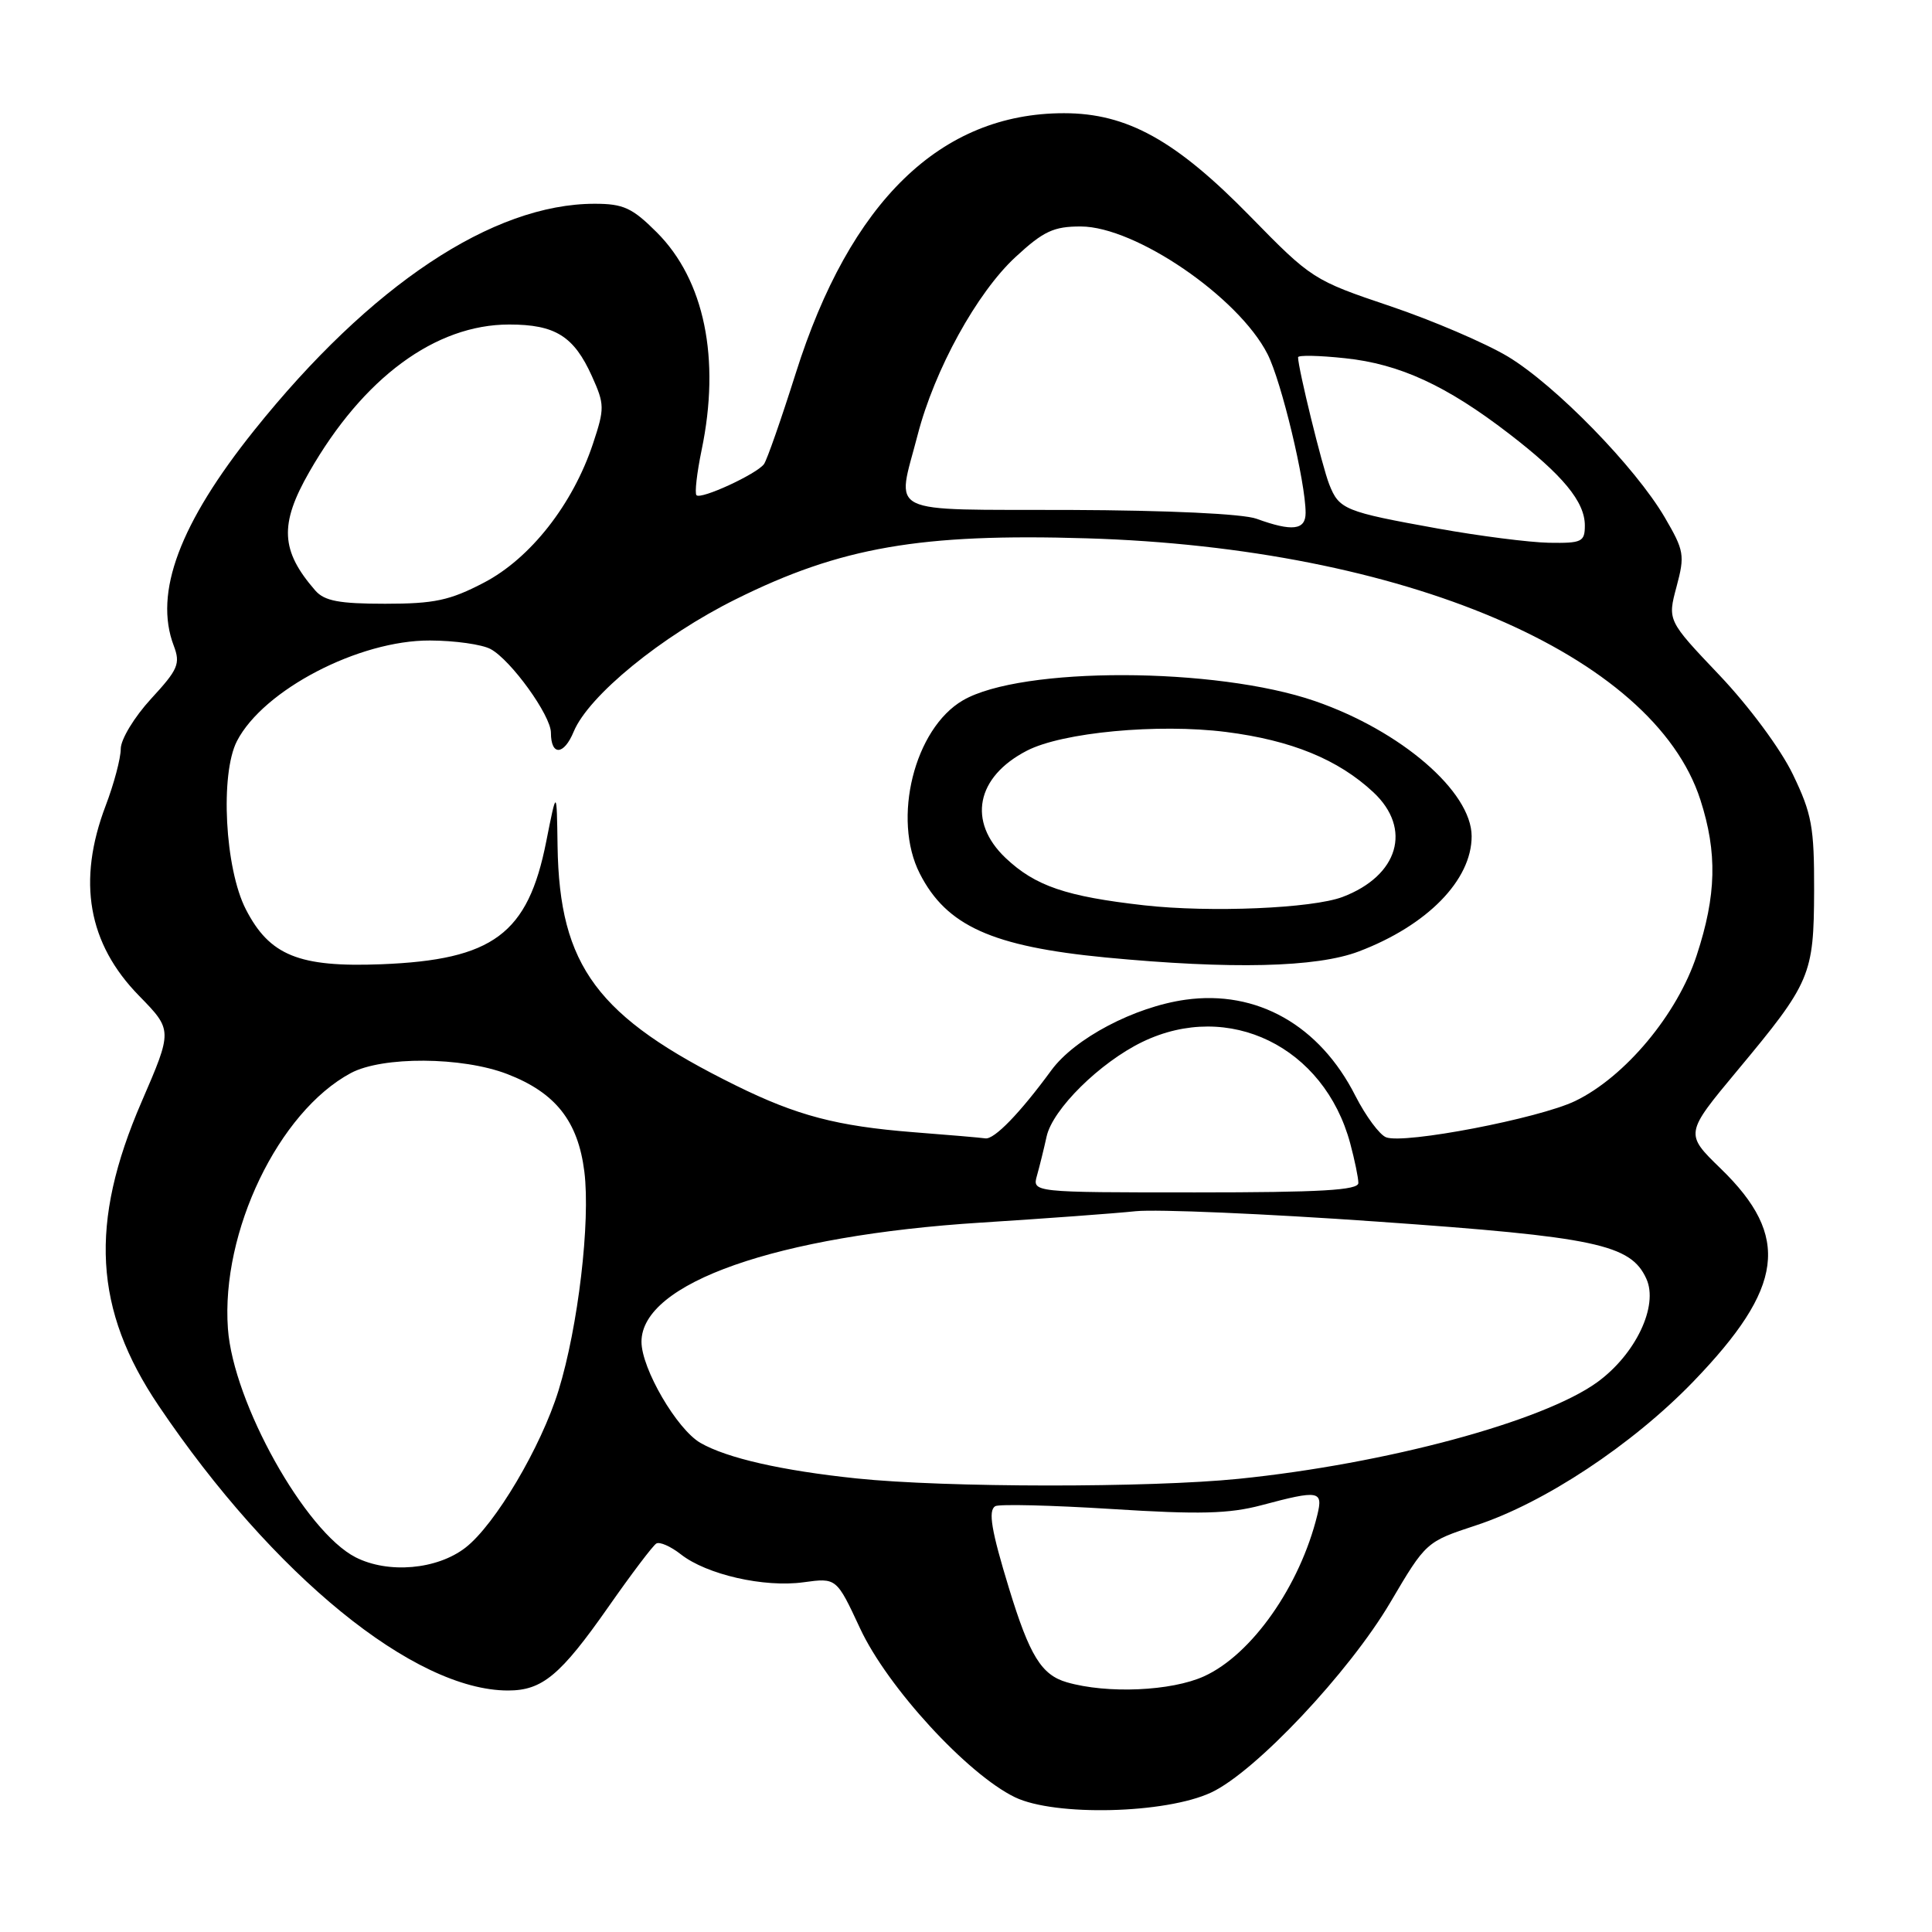 <?xml version="1.0" encoding="UTF-8" standalone="no"?>
<!DOCTYPE svg PUBLIC "-//W3C//DTD SVG 1.1//EN" "http://www.w3.org/Graphics/SVG/1.1/DTD/svg11.dtd" >
<svg xmlns="http://www.w3.org/2000/svg" xmlns:xlink="http://www.w3.org/1999/xlink" version="1.1" viewBox="0 0 256 256">
 <g >
 <path fill="currentColor"
d=" M 160.50 237.51 C 166.34 234.78 178.76 221.60 184.23 212.32 C 188.95 204.31 188.98 204.29 195.57 202.12 C 204.61 199.16 216.29 191.43 224.34 183.10 C 236.42 170.58 237.29 163.86 228.02 154.86 C 223.24 150.22 223.24 150.22 230.20 141.86 C 239.94 130.17 240.34 129.22 240.38 118.00 C 240.40 109.58 240.08 107.83 237.56 102.60 C 235.94 99.24 231.76 93.60 227.83 89.46 C 220.95 82.22 220.95 82.22 222.15 77.74 C 223.27 73.56 223.16 72.96 220.59 68.56 C 216.67 61.87 206.12 51.06 199.81 47.25 C 196.84 45.47 189.80 42.45 184.16 40.55 C 174.07 37.15 173.76 36.96 165.70 28.71 C 155.80 18.58 149.34 15.00 140.98 15.00 C 124.67 15.00 112.64 26.66 105.44 49.46 C 103.52 55.53 101.63 60.95 101.23 61.50 C 100.27 62.81 92.89 66.22 92.29 65.62 C 92.03 65.37 92.34 62.67 92.97 59.62 C 95.49 47.52 93.34 37.10 87.03 30.79 C 83.78 27.54 82.60 27.00 78.80 27.00 C 65.29 27.00 49.09 37.78 33.70 57.00 C 23.81 69.35 20.36 78.56 23.02 85.55 C 23.93 87.95 23.61 88.70 20.02 92.59 C 17.79 95.02 16.00 97.97 16.00 99.23 C 16.00 100.48 15.10 103.87 14.00 106.76 C 10.20 116.76 11.65 125.03 18.43 131.95 C 22.87 136.50 22.87 136.50 18.76 146.00 C 11.79 162.10 12.43 173.54 21.03 186.28 C 36.19 208.75 54.90 224.00 67.32 224.00 C 71.85 224.00 74.26 222.00 80.61 212.93 C 83.65 208.58 86.51 204.80 86.96 204.53 C 87.40 204.25 88.87 204.90 90.22 205.96 C 93.63 208.64 101.25 210.38 106.46 209.66 C 110.84 209.06 110.84 209.06 113.97 215.78 C 117.59 223.56 128.20 235.11 134.50 238.15 C 139.79 240.69 154.47 240.34 160.50 237.51 Z  M 141.36 222.91 C 138.00 221.94 136.43 219.39 133.71 210.50 C 131.36 202.82 130.91 200.17 131.87 199.58 C 132.36 199.28 139.29 199.45 147.28 199.95 C 158.93 200.69 162.85 200.59 167.15 199.45 C 174.80 197.41 175.34 197.51 174.55 200.75 C 172.25 210.15 165.86 219.25 159.54 222.12 C 155.20 224.09 146.71 224.46 141.36 222.91 Z  M 47.12 206.35 C 40.44 202.94 30.91 185.88 30.20 176.05 C 29.27 163.22 36.91 147.33 46.48 142.19 C 50.66 139.95 61.23 140.01 67.22 142.32 C 73.62 144.79 76.59 148.56 77.43 155.25 C 78.25 161.88 76.61 175.81 74.01 184.24 C 71.69 191.75 65.60 202.03 61.68 205.07 C 57.91 207.99 51.45 208.55 47.12 206.35 Z  M 113.50 195.90 C 103.57 194.86 96.32 193.21 92.81 191.19 C 89.69 189.39 85.00 181.34 85.00 177.79 C 85.00 170.00 102.93 163.71 130.00 162.00 C 138.53 161.46 147.75 160.78 150.50 160.49 C 153.25 160.21 167.65 160.82 182.50 161.87 C 211.45 163.90 216.08 164.88 218.15 169.44 C 219.79 173.03 216.73 179.46 211.63 183.16 C 204.42 188.37 183.68 193.96 164.14 195.95 C 152.27 197.15 125.28 197.13 113.50 195.90 Z  M 137.41 155.75 C 137.76 154.51 138.33 152.19 138.68 150.60 C 139.47 146.98 145.74 140.79 151.37 138.06 C 162.82 132.52 175.46 138.69 178.91 151.50 C 179.50 153.70 179.99 156.06 179.99 156.75 C 180.00 157.71 175.01 158.00 158.38 158.00 C 136.77 158.00 136.77 158.00 137.41 155.75 Z  M 121.00 150.02 C 110.90 149.22 105.58 147.82 97.50 143.83 C 79.12 134.76 74.13 128.05 73.88 112.12 C 73.77 104.50 73.77 104.50 72.38 111.50 C 69.96 123.76 65.35 127.19 50.50 127.77 C 39.62 128.19 35.72 126.61 32.58 120.50 C 29.80 115.11 29.14 102.57 31.40 98.19 C 34.90 91.42 47.57 84.82 56.98 84.87 C 60.26 84.88 63.86 85.39 65.00 86.00 C 67.69 87.44 73.00 94.80 73.00 97.09 C 73.00 100.19 74.72 100.10 76.02 96.94 C 78.00 92.18 87.66 84.28 97.50 79.40 C 111.37 72.50 121.98 70.66 144.00 71.33 C 186.00 72.60 219.08 86.69 225.31 105.98 C 227.57 113.00 227.44 118.62 224.82 126.59 C 222.26 134.40 215.33 142.70 208.72 145.89 C 203.93 148.20 186.08 151.63 183.67 150.70 C 182.80 150.37 180.97 147.89 179.60 145.21 C 174.86 135.84 166.53 131.14 157.07 132.47 C 150.32 133.42 142.40 137.59 139.30 141.83 C 135.17 147.47 131.74 151.02 130.56 150.84 C 129.98 150.75 125.67 150.38 121.00 150.02 Z  M 180.05 126.07 C 189.12 122.63 195.01 116.61 195.00 110.80 C 194.99 104.90 185.65 96.84 174.25 92.90 C 161.11 88.36 135.32 88.30 127.59 92.80 C 121.16 96.54 118.18 108.51 121.88 115.76 C 125.41 122.69 131.48 125.42 146.51 126.87 C 163.15 128.46 174.46 128.20 180.05 126.07 Z  M 41.78 78.25 C 37.18 72.97 37.00 69.49 40.98 62.54 C 48.12 50.06 57.69 43.00 67.47 43.00 C 73.57 43.00 76.04 44.54 78.43 49.84 C 80.12 53.59 80.13 54.10 78.57 58.80 C 75.90 66.83 70.28 73.99 64.13 77.20 C 59.61 79.56 57.57 80.00 51.04 80.00 C 44.93 80.00 42.99 79.63 41.78 78.25 Z  M 190.50 70.03 C 178.18 67.81 177.44 67.51 176.13 64.18 C 175.20 61.83 172.00 48.78 172.00 47.34 C 172.00 47.04 174.81 47.10 178.25 47.47 C 185.47 48.23 191.67 51.09 199.97 57.48 C 207.09 62.96 210.00 66.48 210.00 69.63 C 210.00 71.80 209.60 71.99 205.25 71.92 C 202.64 71.87 196.00 71.02 190.50 70.03 Z  M 166.50 68.74 C 164.70 68.08 154.77 67.62 141.75 67.57 C 116.90 67.49 118.80 68.43 121.59 57.64 C 123.82 49.00 129.45 38.76 134.59 34.03 C 138.27 30.63 139.62 30.00 143.23 30.01 C 150.45 30.03 164.10 39.35 167.95 46.91 C 169.79 50.51 173.00 63.89 173.00 67.96 C 173.00 70.25 171.23 70.46 166.50 68.74 Z  M 151.62 119.96 C 141.24 118.79 137.18 117.40 133.25 113.69 C 128.17 108.87 129.34 102.94 136.07 99.47 C 140.76 97.04 153.44 95.85 162.46 96.99 C 171.12 98.09 177.32 100.63 181.98 104.98 C 187.15 109.81 185.31 116.04 177.90 118.85 C 173.89 120.37 160.37 120.94 151.62 119.96 Z "/>
</g>
</svg>